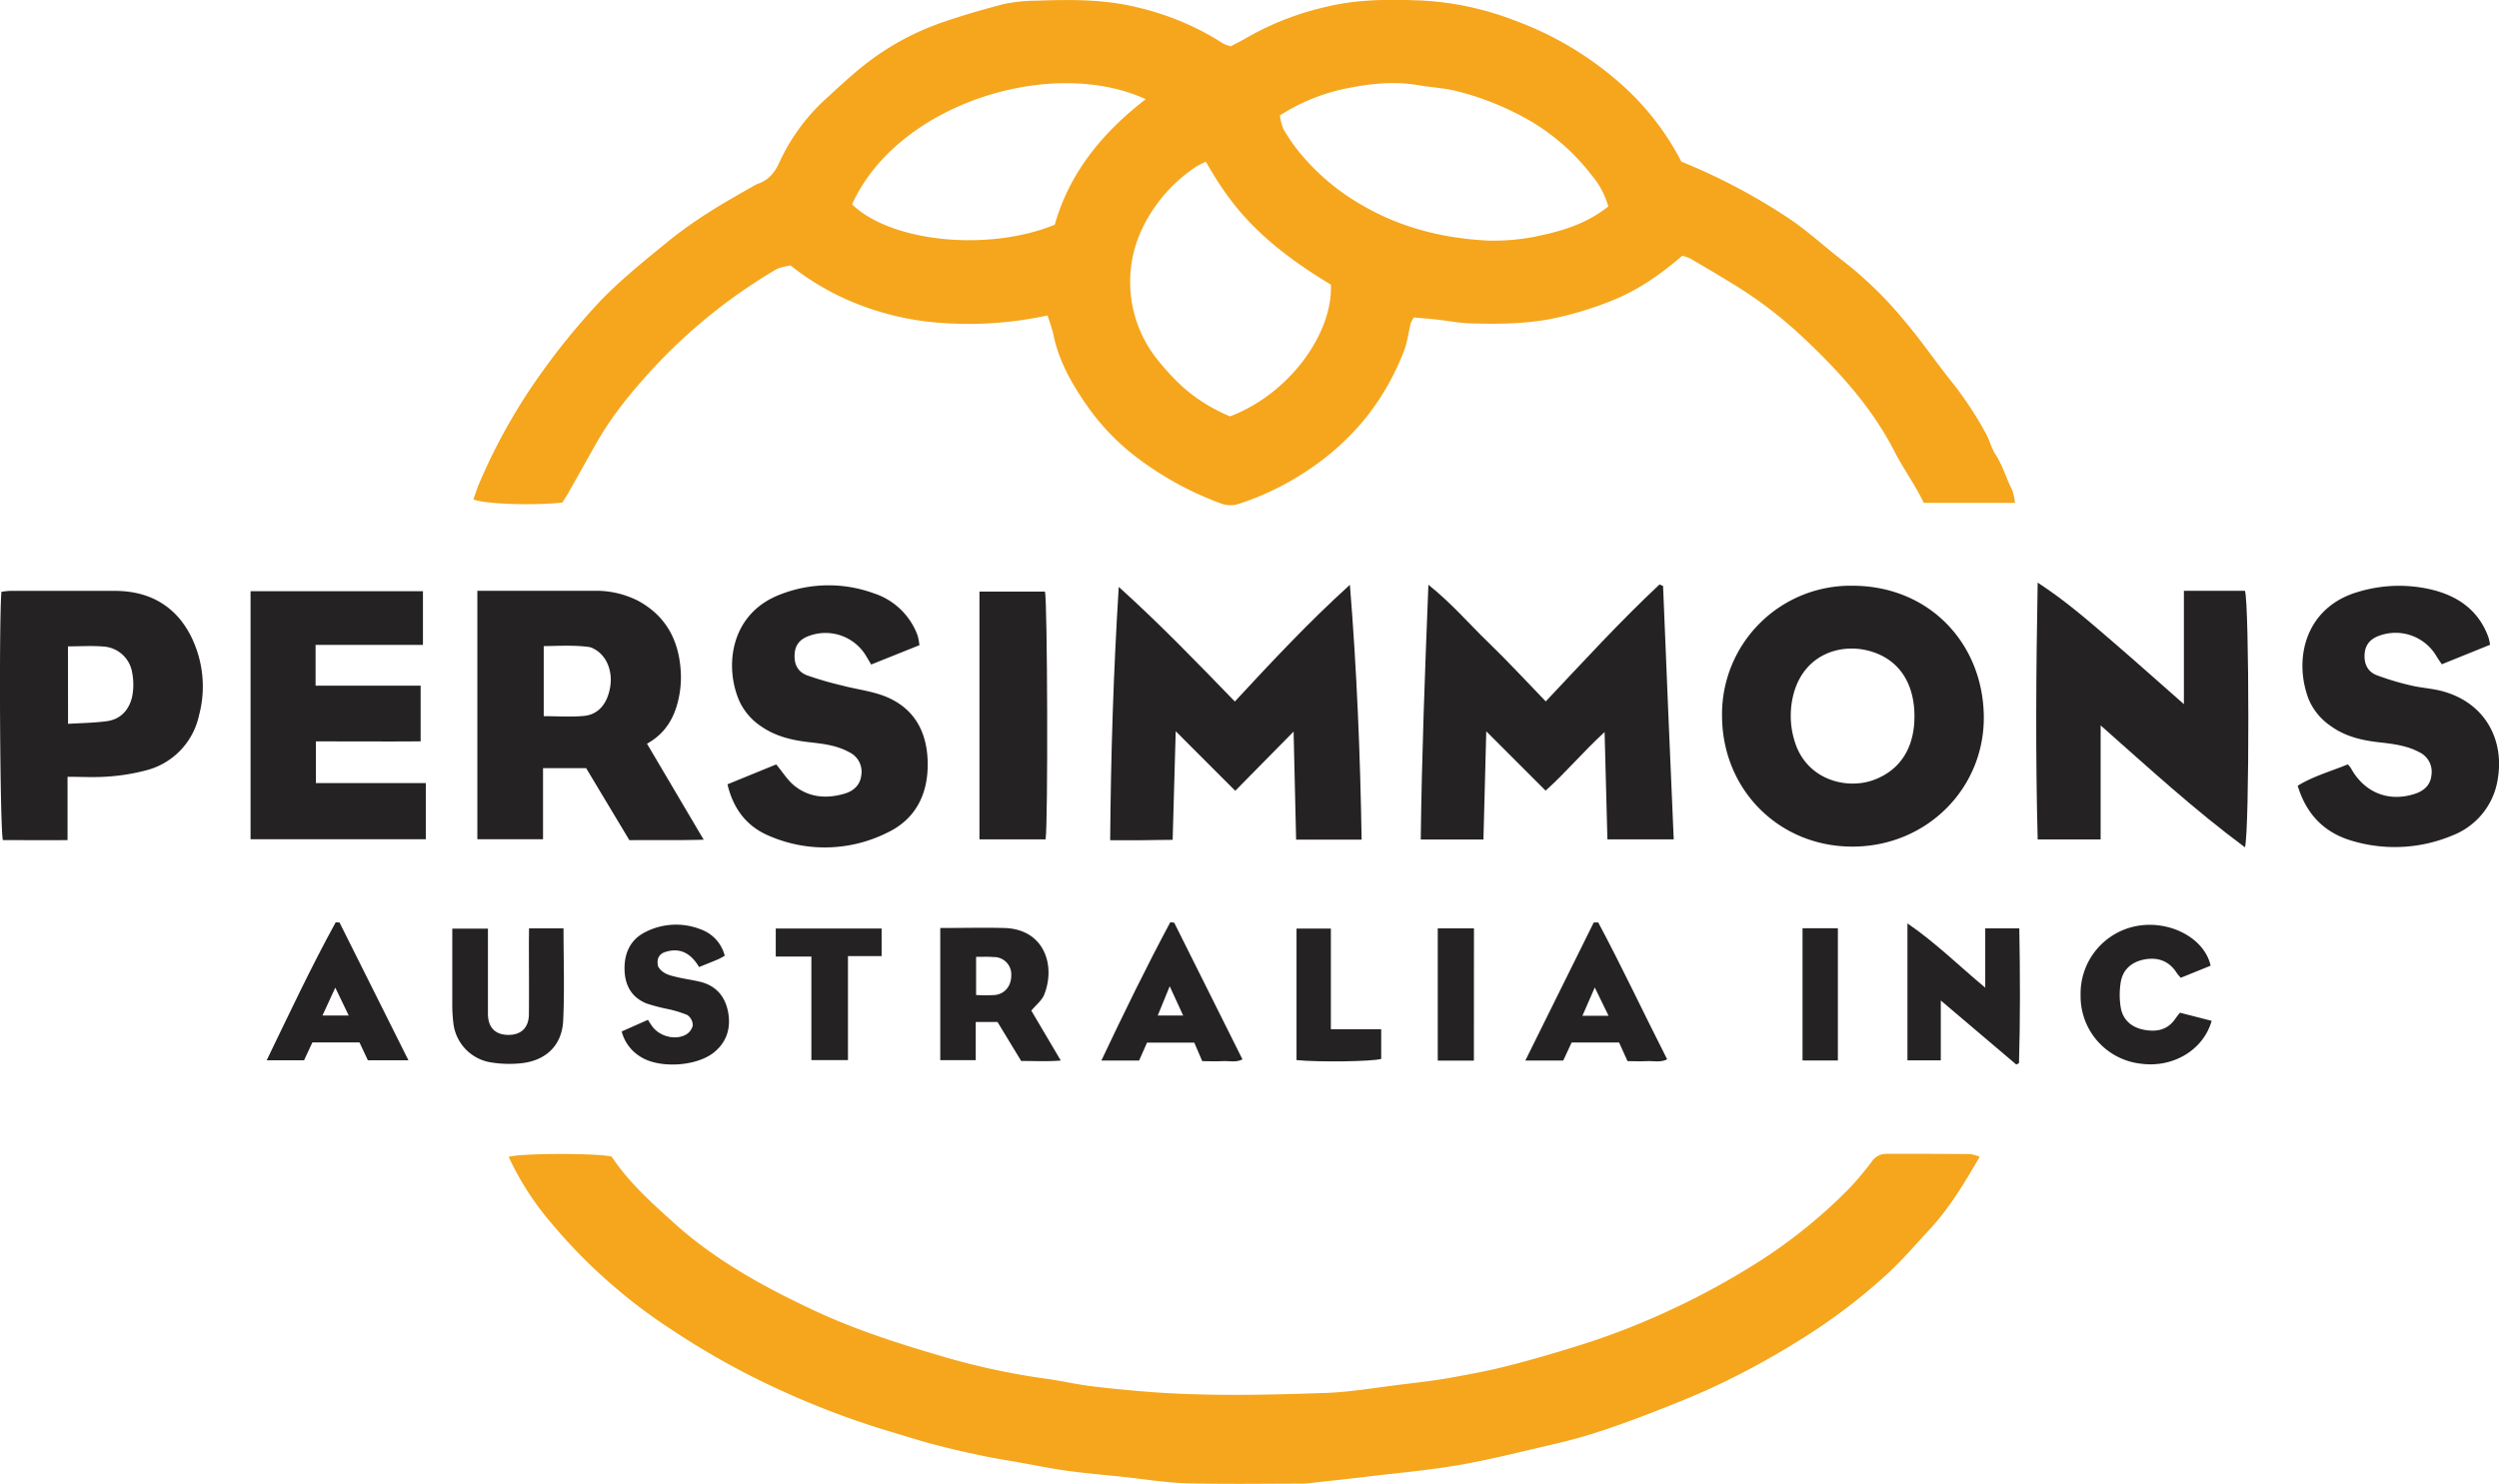 <svg xmlns="http://www.w3.org/2000/svg" viewBox="0 0 724.8 430.48"><defs><style>.cls-1{fill:#f5a61d;}.cls-2{fill:#242222;}</style></defs><g id="Layer_2" data-name="Layer 2"><g id="Layer_1-2" data-name="Layer 1"><path class="cls-1" d="M584.43,145.89H558c-.61-1.14-1.35-2.62-2.18-4.06-2.1-3.62-4.43-7.12-6.34-10.84-6.89-13.43-17-24.29-27.9-34.37A123,123,0,0,0,502,82q-5.85-3.57-11.76-7a12.16,12.16,0,0,0-2.34-.79c-6.28,5.42-12.86,10-20.4,13a99.51,99.51,0,0,1-18.11,5.4c-7.6,1.39-15.14,1.41-22.74,1.21-3.34-.09-6.67-.75-10-1.12-2.2-.24-4.41-.41-6.54-.61a8.32,8.32,0,0,0-.93,1.61c-.65,2.63-.95,5.39-1.9,7.91a73.6,73.6,0,0,1-10.88,19.27,75.12,75.12,0,0,1-17.85,16.06,80.51,80.51,0,0,1-19.42,9.29,7.61,7.61,0,0,1-4.72-.06A94.38,94.38,0,0,1,330,132.93a67.23,67.23,0,0,1-14.46-14.86c-4.47-6.36-8.4-13.12-10-20.93-.38-1.81-1.07-3.55-1.71-5.63a108.18,108.18,0,0,1-30.51,2.19A81.49,81.49,0,0,1,246,87.08,75.49,75.49,0,0,1,229.27,77c-1.16.32-3,.44-4.37,1.28a157.82,157.82,0,0,0-34.12,27.14c-6.6,7.06-12.86,14.45-17.68,22.91-2.81,4.94-5.57,9.92-8.37,14.86-.54.95-1.17,1.85-1.64,2.6-8.13.93-23,.45-25.79-.93.62-1.68,1.14-3.43,1.88-5.08a168.14,168.14,0,0,1,18.07-31.92A200.72,200.72,0,0,1,174.13,87.3c6.08-6.3,13-11.84,19.79-17.38,7.48-6.08,15.76-11,24.19-15.69a10,10,0,0,1,1.6-.87c3.06-1,4.9-3.18,6.22-6A57.29,57.29,0,0,1,239,29.16c3.84-3.49,7.59-7.09,11.67-10.29a76.74,76.74,0,0,1,21.57-12c6.16-2.2,12.47-4,18.8-5.67a46.29,46.29,0,0,1,9.65-1c10-.37,19.95-.43,29.74,2.07a79,79,0,0,1,23.18,9.63,16,16,0,0,0,1.6.95,15.28,15.28,0,0,0,1.77.58c1.58-.85,3.43-1.77,5.2-2.82a82.7,82.7,0,0,1,21.73-8.45c9.46-2.42,19-2.39,28.61-2a87.56,87.56,0,0,1,27.17,5.92A96.09,96.09,0,0,1,469.5,23.8a77.75,77.75,0,0,1,18.16,23.1A174.67,174.67,0,0,1,518,62.81c6,3.88,11.25,8.86,16.95,13.2A112.43,112.43,0,0,1,552.1,92.76c5.2,6.1,9.72,12.79,14.75,19a106.44,106.44,0,0,1,8.94,13.65c1.22,2.08,1.75,4.58,3,6.47,2.1,3.23,3.07,6.87,4.79,10.21A16.71,16.71,0,0,1,584.43,145.89ZM371.22,33.49a15.24,15.24,0,0,0,1,3.9,49.54,49.54,0,0,0,4.38,6.46,65.47,65.47,0,0,0,18.5,15.7c11.22,6.52,23.29,9.54,36.12,10.23a61.68,61.68,0,0,0,16.67-1.71c6.63-1.47,13-3.72,18.57-8.18a24.09,24.09,0,0,0-4.85-9.1A62.36,62.36,0,0,0,440,33a81.83,81.83,0,0,0-18-6.69c-3.49-.81-7.12-1-10.67-1.6-7.12-1.24-14.16-.42-21.12,1A56.36,56.36,0,0,0,371.22,33.49ZM349.74,46.91a28.88,28.88,0,0,0-3,1.56,44.7,44.7,0,0,0-15.22,17.37A36,36,0,0,0,336.25,105a66,66,0,0,0,7.11,7.54,49.21,49.21,0,0,0,13.39,8.25C374,114.26,386.62,96.67,386,82.56,364.13,69.48,356.32,58.4,349.74,46.91ZM332.3,28.77C305,16.24,260.35,30,247.13,59.29c11.32,10.94,39.43,13.82,58.79,5.9C310.19,50.12,319.71,38.51,332.3,28.77Z"/><path class="cls-1" d="M574.18,335.6c-4.46,7.69-8.84,15-14.69,21.27-4.11,4.43-8.06,9.05-12.52,13.1a170.2,170.2,0,0,1-26.17,19.54A226.3,226.3,0,0,1,495,403.3c-5.64,2.49-11.37,4.78-17.13,7-5.2,2-10.44,3.88-15.74,5.57-4.25,1.35-8.59,2.44-12.93,3.45-8.7,2-17.37,4.22-26.16,5.73s-17.74,2.29-26.62,3.36c-5.43.65-10.86,1.23-16.29,1.83a21.12,21.12,0,0,1-2.24.18c-11.24,0-22.49.2-33.73-.1-6.07-.16-12.11-1.19-18.16-1.83-5.2-.54-10.41-1-15.59-1.67s-10.5-1.79-15.74-2.71c-3.19-.56-6.38-1.05-9.54-1.73-4.85-1-9.69-2.12-14.48-3.38-4.55-1.21-9-2.67-13.53-4a243.59,243.59,0,0,1-30-11.34,227.88,227.88,0,0,1-32.7-18.15,156.79,156.79,0,0,1-34-30.06,84,84,0,0,1-12.88-19.81c2.92-1.11,26.44-1.15,29.9-.05,4.82,7.31,11.37,13.19,17.88,19.07,12.14,11,26.31,18.75,41,25.62,11.66,5.45,23.89,9.37,36.21,13A208,208,0,0,0,303.43,400c4.18.55,8.3,1.53,12.48,2.07,5,.66,10.14,1.13,15.22,1.57,17.58,1.5,35.19,1.08,52.79.5,7.55-.24,15.07-1.57,22.59-2.48,4.69-.56,9.39-1.11,14-1.92,5.5-1,11-2,16.41-3.38,6.49-1.63,12.93-3.51,19.32-5.48a213.84,213.84,0,0,0,26.3-9.94,223.66,223.66,0,0,0,27.82-15.06,150.5,150.5,0,0,0,26.19-21.3,94.46,94.46,0,0,0,6.41-7.68,5,5,0,0,1,4.13-2.16c8.12,0,16.24,0,24.36.07A12.28,12.28,0,0,1,574.18,335.6Z"/><path class="cls-2" d="M537.91,245.61c-21.39.34-38.18-16-38.45-37.5a37.28,37.28,0,0,1,37.77-38.18c22.15,0,37.72,16.5,38.14,37.5S559.14,245.28,537.91,245.61ZM555.26,208c.06-9.85-4.56-16.79-13-19.13-8.19-2.28-18.52.73-21.87,11.78a24.81,24.81,0,0,0,0,14c3.29,11.73,15.51,14.7,23.54,11.44C551.24,223.19,555.22,216.87,555.26,208Z"/><path class="cls-2" d="M482.35,170c1,24.41,2,48.83,3.09,73.52H466.21c-.26-10.14-.53-20.22-.82-31.14-6.18,5.65-11.13,11.64-17.11,17-5.67-5.68-11.12-11.12-17.21-17.21-.29,10.9-.55,21-.82,31.38H412.07c.29-24.44,1.22-48.72,2.22-73.9C421,175,426.09,181,431.65,186.36s11,11.25,16.67,17.13c10.87-11.51,21.49-23.16,33-33.93Z"/><path class="cls-2" d="M358.15,203.52c10.9-11.77,21.61-23.21,33.37-33.86,2,24.65,3,49.15,3.4,73.92h-19c-.24-10.13-.47-20.26-.73-31.34l-16.92,17.18L341,212.14c-.31,10.94-.59,21-.89,31.51-3.11,0-6,.09-9,.11s-5.71,0-9.12,0c.19-24.6.95-48.95,2.49-73.49C336.23,180.86,347.08,192.09,358.15,203.52Z"/><path class="cls-2" d="M138.45,171.41h6.23q13.68,0,27.35,0a26.87,26.87,0,0,1,13,2.87c8,4.32,11.74,11.24,12.38,20a28.53,28.53,0,0,1-.27,6.72c-1,6.12-3.49,11.44-9.49,14.76,5.41,9.15,10.69,18.11,16.44,27.85-7.72.23-14.51.05-21.55.14L170,222.85h-12.5v20.63H138.45Zm19.25,36.36c4,0,7.9.29,11.69-.07,4.23-.41,6.82-3.62,7.6-8.5.75-4.66-1.17-9.13-4.7-10.94a4.53,4.53,0,0,0-1.38-.55c-4.42-.6-8.83-.32-13.21-.26Z"/><path class="cls-2" d="M591,243.53c-.65-24.65-.46-49.17,0-74.5,8.18,5.31,14.95,11.27,21.77,17.14s13.46,11.81,20.64,18.12V171.41h17.71c1.27,3.69,1.34,69.66,0,74.41-14.61-10.82-27.88-23-41.86-35.37v33.08Z"/><path class="cls-2" d="M72.67,171.51h50V187.1H91.53v11.83H122v16.15c-10,.08-20,0-30.38,0v12.11H123.5v16.29H72.67Z"/><path class="cls-2" d="M19.59,225.36v18.36c-6.41.08-12.59,0-18.75,0C0,241-.34,181.06.41,171.7a21,21,0,0,1,2.43-.28q15.18,0,30.37,0c7.64,0,14.28,2.44,19.19,8.46a27.89,27.89,0,0,1,4.06,7.1,32.42,32.42,0,0,1,1.25,20.6,21,21,0,0,1-15.71,16,58.13,58.13,0,0,1-10.68,1.71C27.6,225.58,23.84,225.36,19.59,225.36ZM19.74,210c3.93-.25,7.65-.27,11.31-.78,4-.56,6.43-3.34,7.28-7.11a18.26,18.26,0,0,0,0-7,9,9,0,0,0-8.21-7.53c-3.41-.3-6.88-.06-10.41-.06Z"/><path class="cls-2" d="M722.21,187.06l-14,5.66c-.56-.84-1.05-1.51-1.48-2.23a13.75,13.75,0,0,0-16.49-6.12c-2.68.9-4.23,2.6-4.42,5.4s.89,5.09,3.45,6.09a76.7,76.7,0,0,0,10,3c3,.72,6.2.87,9.2,1.69,12.42,3.42,17.83,14.13,16,25.27a20.87,20.87,0,0,1-12.85,16.42,43.23,43.23,0,0,1-29,1.82c-8.24-2.28-13.59-7.53-16.21-16.1,4.53-2.8,9.66-4.19,14.52-6.2a7.42,7.42,0,0,1,.86,1c3.9,7.18,11,10.05,18.65,7.53,2.72-.9,4.55-2.63,4.79-5.6a6.28,6.28,0,0,0-3.55-6.47c-3.73-2-7.84-2.43-11.93-2.9-5-.58-9.81-1.75-14-4.87a17.56,17.56,0,0,1-6.24-7.81c-4.39-11.85-.7-26.69,14.7-31a40.74,40.74,0,0,1,21.85-.38c7.42,2,13,6.2,15.69,13.67A14.87,14.87,0,0,1,722.21,187.06Z"/><path class="cls-2" d="M211,227.54l14.13-5.77c1.93,2.31,3.32,4.62,5.29,6.19,4.32,3.46,9.38,3.82,14.57,2.28,2.72-.81,4.57-2.59,4.85-5.56a6.24,6.24,0,0,0-3.55-6.46c-3.59-2-7.56-2.44-11.53-2.89-5-.56-9.8-1.67-14.05-4.64a17.65,17.65,0,0,1-6.27-7.31c-4.38-10-2.72-25.51,12.1-31a38.24,38.24,0,0,1,26.81-.28,20.16,20.16,0,0,1,12.8,12.3,18.53,18.53,0,0,1,.52,2.78l-14,5.61-1.43-2.43a13.73,13.73,0,0,0-16.23-6c-2.63.86-4.31,2.38-4.53,5.27s.74,5.2,3.6,6.3a99.28,99.28,0,0,0,10.37,3c4.21,1.11,8.65,1.59,12.62,3.24,8.44,3.53,11.95,10.61,12,19.44s-3.51,16-11.57,19.88a40.5,40.5,0,0,1-34.13,1.13C216.86,240,212.72,234.93,211,227.54Z"/><path class="cls-2" d="M284.08,171.63h19c.72,2.55.92,67.14.18,71.89H284.08Z"/><path class="cls-2" d="M272.71,269.23c6.41,0,12.54-.16,18.65,0,11.58.36,14.88,10.95,11.47,19.39-.67,1.64-2.31,2.89-3.71,4.58,2.65,4.5,5.43,9.19,8.55,14.48-4.14.34-7.8.1-11.49.13l-6.87-11.32H283v11.07H272.71Zm10.39,8.37v11.07a49.08,49.08,0,0,0,5.46,0c2.94-.33,4.78-2.69,4.74-5.75a5,5,0,0,0-5.14-5.26C286.56,277.52,285,277.6,283.1,277.6Z"/><path class="cls-2" d="M562.9,290.26v17.37h-9.67V267.89c8.12,5.56,14.81,12.19,22.56,18.65V269.33h9.88c.24,13.12.29,26.11-.09,39.1l-.8.4Z"/><path class="cls-2" d="M153.44,269.33h10c0,9.06.32,17.93-.1,26.77-.34,7.17-5,11.63-12.24,12.37a32.89,32.89,0,0,1-8.92-.29,13,13,0,0,1-10.7-11.51,43.75,43.75,0,0,1-.3-5.61c0-7.11,0-14.23,0-21.65h10.34v3.67c0,7,0,14,0,21,0,4,2.11,6.13,5.88,6.16s6-2.11,6-6.05c.07-7,0-14,0-21Z"/><path class="cls-2" d="M641.16,280.16l-8.66,3.51a14.58,14.58,0,0,1-1.19-1.44c-2.23-3.51-5.56-4.6-9.4-3.87-3.56.68-6.22,2.86-6.82,6.59a22.66,22.66,0,0,0,0,7.35c.64,3.69,3.25,5.83,6.89,6.48s6.72,0,8.94-3.23c.35-.5.74-1,1.34-1.75l9.2,2.36c-2.39,8.44-11.14,13.65-20.37,12.45a19.67,19.67,0,0,1-17.64-19.92,19.92,19.92,0,0,1,16.61-20.1C629.44,267,639.4,272.19,641.16,280.16Z"/><path class="cls-2" d="M210.2,277.26a19.69,19.69,0,0,1-1.81,1c-1.81.77-3.65,1.49-5.63,2.29-2.27-3.8-5.34-5.76-9.72-4.39-2,.61-2.65,2.12-2.17,4.2,1.21,2.17,3.46,2.64,5.63,3.15s4.42.8,6.59,1.33c4.62,1.14,7.24,4.24,8.09,8.81s-.39,8.69-4.14,11.7c-5,4-15.54,4.68-21,1.39a12.19,12.19,0,0,1-5.73-7.49l7.61-3.38c.52.78.93,1.51,1.45,2.15,2.15,2.69,6.48,3.8,9.49,2.19a4.18,4.18,0,0,0,2.08-2.74,3.71,3.71,0,0,0-1.59-3,32.82,32.82,0,0,0-6-1.8,55.19,55.19,0,0,1-5.75-1.52c-4.48-1.76-6.4-5.39-6.46-10s1.66-8.57,6.07-10.76a19.51,19.51,0,0,1,15.95-.8A11,11,0,0,1,210.2,277.26Z"/><path class="cls-2" d="M463.54,267.61c6.94,13,13.2,26.37,20,39.72-2,1-4,.42-5.89.52s-3.7,0-5.61,0l-2.45-5.41H455.83l-2.43,5.24h-11l19.84-40.05Zm3,27.08-4-8.21-3.58,8.21Z"/><path class="cls-2" d="M98.46,267.61l20,40H106.7l-2.43-5.18H90.6c-.72,1.56-1.55,3.33-2.41,5.17H77.35c6.62-13.68,12.86-27,20-40Zm2.68,27-3.89-8.08-3.72,8.08Z"/><path class="cls-2" d="M340.57,267.7c6.57,13.15,13.13,26.31,19.79,39.64-1.91,1-3.91.39-5.81.51s-3.73,0-5.86,0l-2.31-5.37h-13.7l-2.3,5.2H319.44c6.51-13.77,13-27.09,20-40.15Zm2.59,26.91-3.9-8.48c-1.35,3.31-2.36,5.78-3.47,8.48Z"/><path class="cls-2" d="M235.33,277.51H225v-8.13H255.7v8h-9.76v30.17H235.33Z"/><path class="cls-2" d="M386,298.59H400.6v8.61c-2.41.76-17.88,1-24.56.35V269.4H386Z"/><path class="cls-2" d="M522.8,269.29h10.25v38.38H522.8Z"/><path class="cls-2" d="M427.48,307.71H417V269.34h10.5Z"/></g></g></svg>